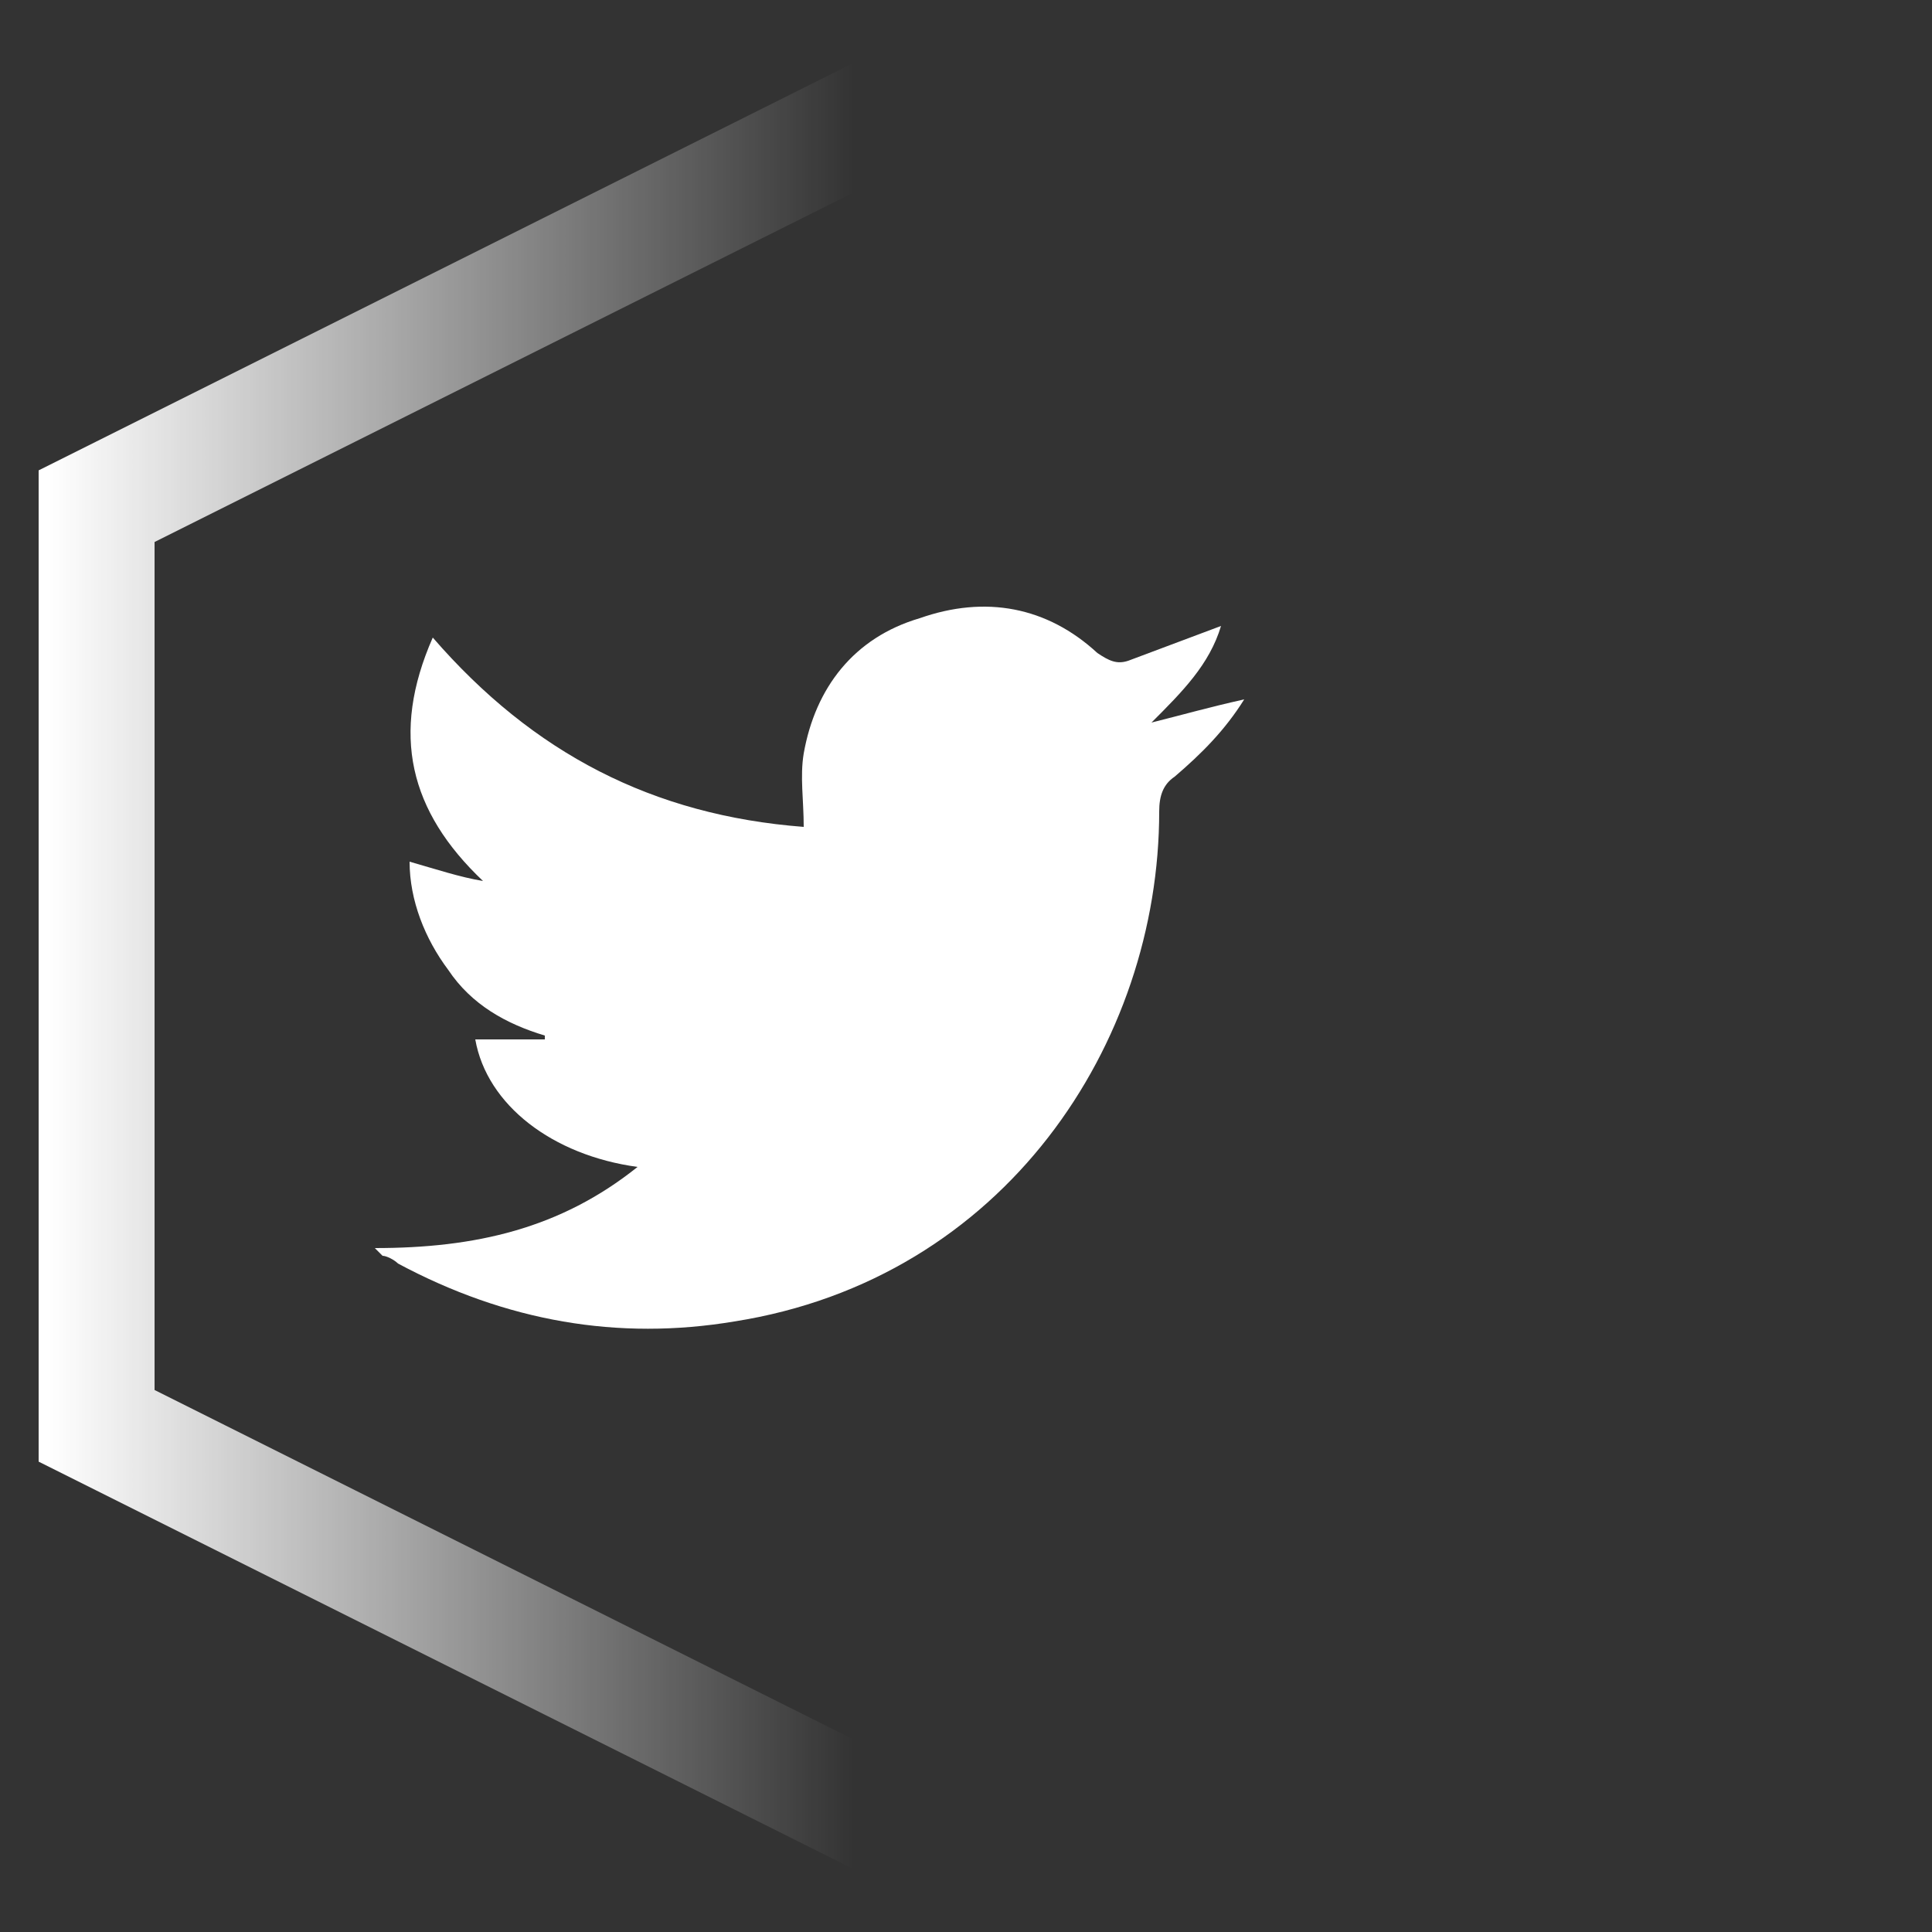 <?xml version="1.0" encoding="utf-8"?>
<!-- Generator: Adobe Illustrator 19.0.0, SVG Export Plug-In . SVG Version: 6.00 Build 0)  -->
<svg version="1.1" id="Layer_1" xmlns="http://www.w3.org/2000/svg" xmlns:xlink="http://www.w3.org/1999/xlink" x="0px" y="0px"
	 viewBox="0 0 50 50" style="enable-background:new 0 0 50 50;" xml:space="preserve">
<rect x="0" y="0" width="50" height="50" fill="#333333" stroke="none"/>
<style type="text/css">
	.st0{display:none;}
	.st1{display:inline;}
	.st2{fill:none;stroke:url(#XMLID_4_);stroke-width:3;stroke-miterlimit:10;}
	.st3{display:inline;fill:#861619;}
	.st4{fill:#FFFFFF;}
</style>
<g id="Layer_2" class="st0">
	<rect id="XMLID_2_" class="st1" width="50" height="50"/>
</g>
<g id="Layer_1_1_">
	
		<linearGradient id="XMLID_4_" gradientUnits="userSpaceOnUse" x1="1" y1="25" x2="51.5" y2="25" gradientTransform="matrix(1 0 0 -1 0 50)">
		<stop  offset="5.102041e-003" style="stop-color:#FFFFFF"/>
		<stop  offset="0.418" style="stop-color:#FFFFFF;stop-opacity:0"/>
	</linearGradient>
	<polygon id="XMLID_1_" class="st2" points="50,36.9 26.3,48.8 2.5,36.9 2.5,13.1 26.3,1.2 50,13.1 	"/>
</g>
<g id="Layer_4" class="st0">
	<rect id="XMLID_9_" x="9.8" y="13.8" class="st3" width="22.5" height="22.5"/>
</g>
<g>
	<path class="st4" d="M16.5,30.2c-2.2-0.3-3.9-1.6-4.2-3.3c0.6,0,1.2,0,1.8,0c0,0,0-0.1,0-0.1c-1-0.3-1.9-0.8-2.5-1.7
		c-0.6-0.8-1-1.8-1-2.8c0.7,0.2,1.3,0.4,1.9,0.5c-1.9-1.8-2.4-3.8-1.3-6.3c2.6,3,5.7,4.6,9.6,4.9c0-0.7-0.1-1.3,0-1.9
		c0.3-1.7,1.3-3,3-3.5c1.7-0.6,3.3-0.3,4.6,0.9c0.3,0.2,0.5,0.3,0.8,0.2c0.8-0.3,1.6-0.6,2.4-0.9c-0.3,1-1,1.7-1.8,2.5
		c0.8-0.2,1.5-0.4,2.4-0.6c-0.5,0.8-1.1,1.4-1.8,2c-0.3,0.2-0.4,0.5-0.4,0.9c0,6-4,12.1-11,13.2c-3,0.5-5.9,0-8.7-1.5
		c-0.1-0.1-0.3-0.2-0.4-0.2c0,0-0.1-0.1-0.2-0.2C12.3,32.3,14.5,31.8,16.5,30.2z"/>
</g>
</svg>
